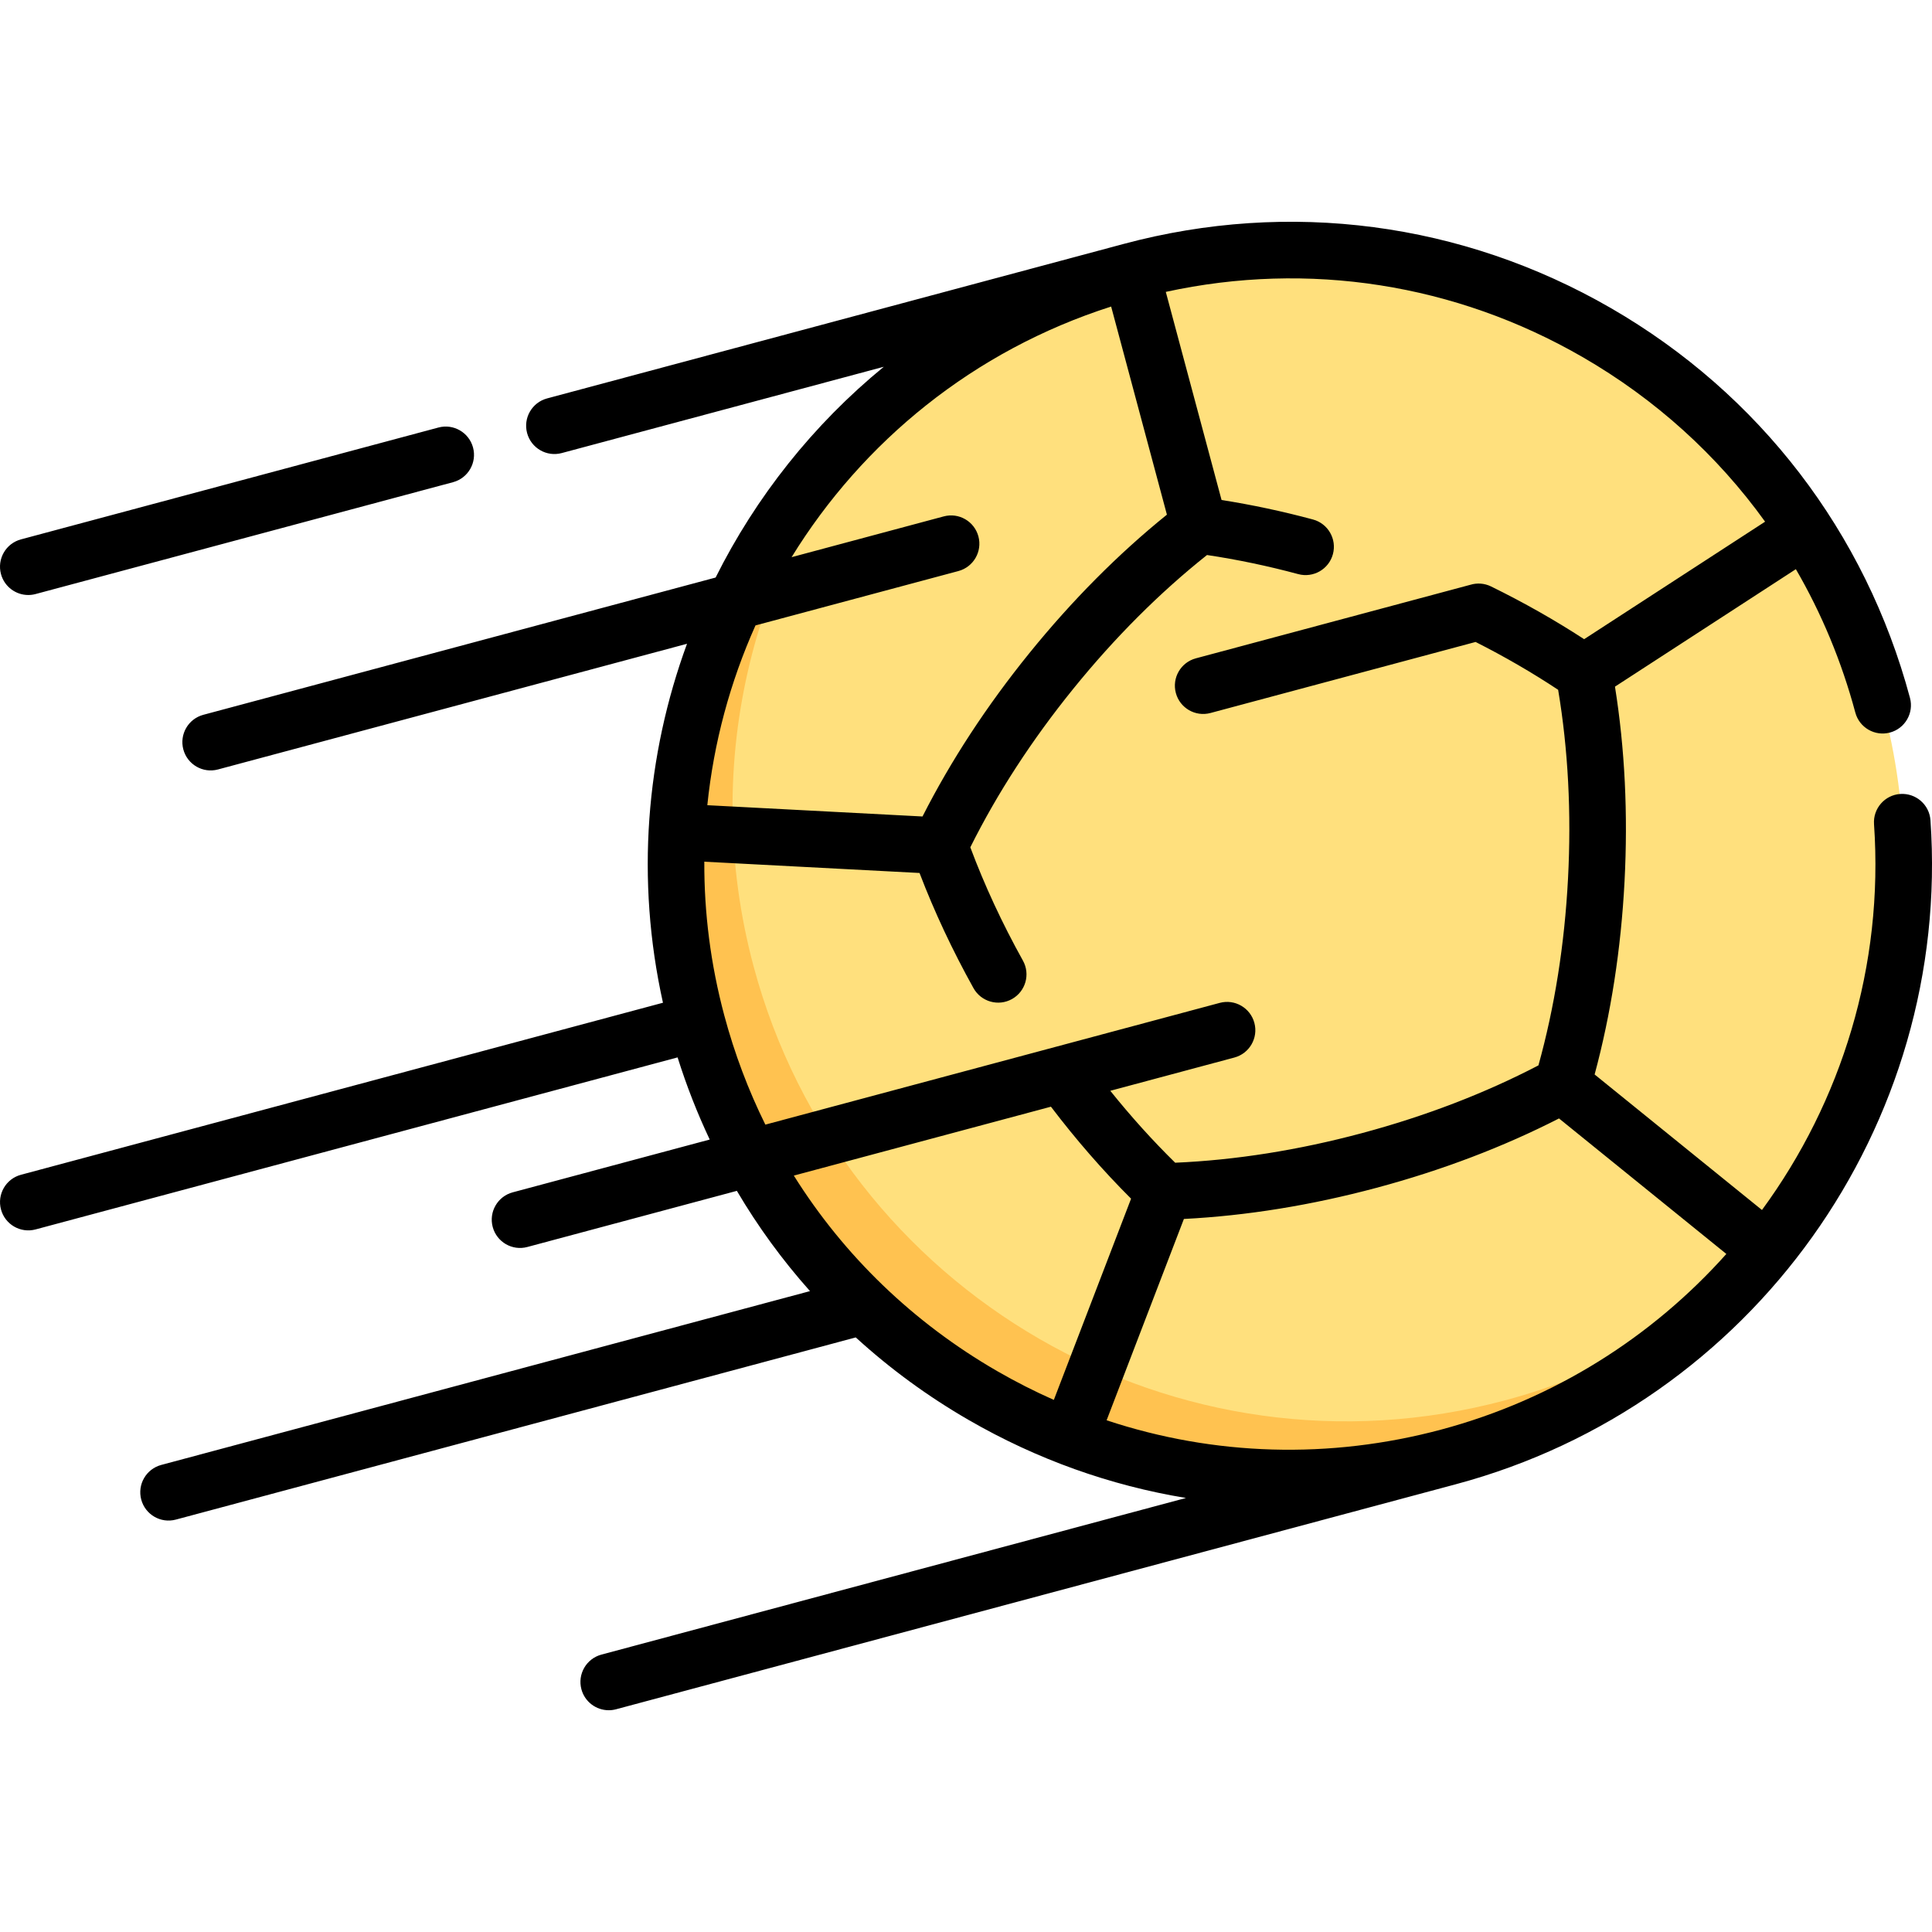 <svg id="Capa_1" enable-background="new 0 0 512.182 512.182" height="512" viewBox="0 0 512.182 512.182" width="512" xmlns="http://www.w3.org/2000/svg"><g><g><path d="m499.096 186.956c-23.257-86.796-112.472-138.304-199.268-115.047-24.933 6.681-46.946 18.812-65.119 34.758-34.63 39.485-54.541 99.973-39.928 154.51 23.257 86.796 112.472 138.304 199.268 115.047 24.933-6.681 51.946-23.812 70.12-39.758 34.629-39.485 49.54-94.972 34.927-149.51z" fill="#ffe07d"/><path d="m199.78 256.177c-14.613-54.538.298-110.025 34.928-149.51-45.091 39.563-66.504 102.647-49.928 164.51 23.257 86.796 112.472 138.304 199.268 115.047 32.258-8.644 59.636-26.403 80.12-49.758-18.173 15.945-40.187 28.077-65.12 34.758-86.795 23.257-176.011-28.252-199.268-115.047z" fill="#ffc250"/></g><g><path d="m161.373 453.391c-3.312 0-6.342-2.21-7.24-5.561-1.072-4.001 1.302-8.113 5.304-9.186l154.97-41.525c-20.016-3.287-39.478-10.208-57.57-20.653-10.884-6.284-20.91-13.634-29.97-21.91l-180.239 48.294c-4 1.076-8.113-1.302-9.186-5.303-1.072-4.001 1.302-8.114 5.304-9.186l171.986-46.083c-7.313-8.201-13.801-17.094-19.387-26.579l-55.541 14.882c-4 1.077-8.113-1.302-9.186-5.303-1.072-4.001 1.303-8.114 5.304-9.186l52.226-13.994c-3.31-7.007-6.157-14.275-8.517-21.777l-170.188 45.602c-4 1.075-8.113-1.303-9.186-5.303-1.072-4.001 1.302-8.114 5.303-9.186l170.192-45.604c-7.257-32.725-4.481-65.576 6.377-95.163l-124.342 33.318c-3.999 1.075-8.113-1.302-9.186-5.303-1.072-4.001 1.302-8.114 5.303-9.186l135.809-36.391c10.697-21.404 25.846-40.528 44.586-55.875l-85.379 22.877c-3.999 1.075-8.113-1.302-9.186-5.303-1.072-4.001 1.302-8.114 5.304-9.186l152.849-40.955c43.912-11.768 89.781-5.729 129.152 17.002 39.372 22.731 67.535 59.435 79.302 103.348 1.072 4.001-1.302 8.114-5.304 9.186-3.999 1.074-8.113-1.302-9.186-5.303-3.615-13.494-8.93-26.243-15.76-38.008l-47.958 31.144c2.621 16.407 3.473 33.768 2.534 51.684-.938 17.903-3.602 35.078-7.927 51.131l44.364 35.925c21.097-28.765 32.317-64.705 29.706-102.289-.287-4.132 2.83-7.715 6.962-8.002 4.121-.276 7.714 2.83 8.002 6.963 5.625 80.954-47.268 154.979-125.769 176.02-.005.002-.009.003-.014.004l-222.67 59.665c-.652.175-1.305.258-1.948.258zm131.995-76.866c28.472 9.442 59.093 10.398 88.739 2.454 30.033-8.047 55.958-24.6 75.556-46.551l-44.363-35.923c-14.803 7.567-31.048 13.745-48.365 18.385-17.315 4.64-34.473 7.413-51.078 8.261zm-82.922-64.872c13.276 21.196 31.617 38.962 53.892 51.822 4.908 2.833 9.927 5.383 15.038 7.646l20.478-53.346c-7.457-7.437-14.579-15.611-21.245-24.386zm83.898-22.479c5.47 6.818 11.228 13.202 17.201 19.069 16.03-.695 32.667-3.33 49.507-7.842 16.841-4.513 32.567-10.551 46.795-17.963 4.292-15.458 6.928-32.096 7.84-49.507.913-17.425.033-34.248-2.617-50.06-6.878-4.555-14.216-8.808-21.882-12.684l-70.281 18.831c-3.999 1.075-8.114-1.302-9.186-5.303s1.303-8.114 5.304-9.186l72.8-19.507c1.749-.524 3.692-.418 5.461.448 8.634 4.233 16.914 8.925 24.676 13.98l47.971-31.152c-12.67-17.604-29.049-32.474-48.396-43.644-33.728-19.472-72.685-25.51-110.48-17.274l14.784 55.174c8.01 1.257 16.136 2.988 24.224 5.162 4 1.075 6.372 5.189 5.296 9.19-1.076 4-5.189 6.368-9.19 5.296-8.091-2.175-16.212-3.875-24.188-5.064-12.547 9.975-24.459 21.888-35.441 35.45-10.981 13.561-20.158 27.688-27.307 42.037 3.758 10.06 8.441 20.147 13.944 30.032 2.015 3.618.714 8.186-2.905 10.2-3.619 2.018-8.185.715-10.201-2.904-5.584-10.032-10.384-20.278-14.302-30.523l-57.055-2.991c-.059 13.475 1.653 27.167 5.305 40.794 2.703 10.087 6.354 19.757 10.878 28.91l120.453-32.274c3.998-1.075 8.114 1.302 9.186 5.303s-1.302 8.113-5.304 9.186zm-106.828-75.711 57.044 2.99c7.523-14.813 17.037-29.359 28.328-43.302 11.292-13.944 23.541-26.275 36.466-36.713l-14.783-55.171c-36.473 11.665-65.876 35.833-84.717 66.442l40.341-10.81c4.001-1.075 8.114 1.302 9.186 5.303s-1.302 8.114-5.304 9.186l-53.791 14.414c-6.707 14.98-11.074 31.059-12.77 47.661zm-180.019-55.724c-3.312 0-6.342-2.21-7.24-5.561-1.072-4.001 1.302-8.114 5.303-9.186l110.661-29.651c3.999-1.076 8.113 1.302 9.186 5.303 1.072 4.001-1.303 8.114-5.303 9.186l-110.661 29.651c-.65.175-1.303.258-1.946.258z"/></g></g></svg>